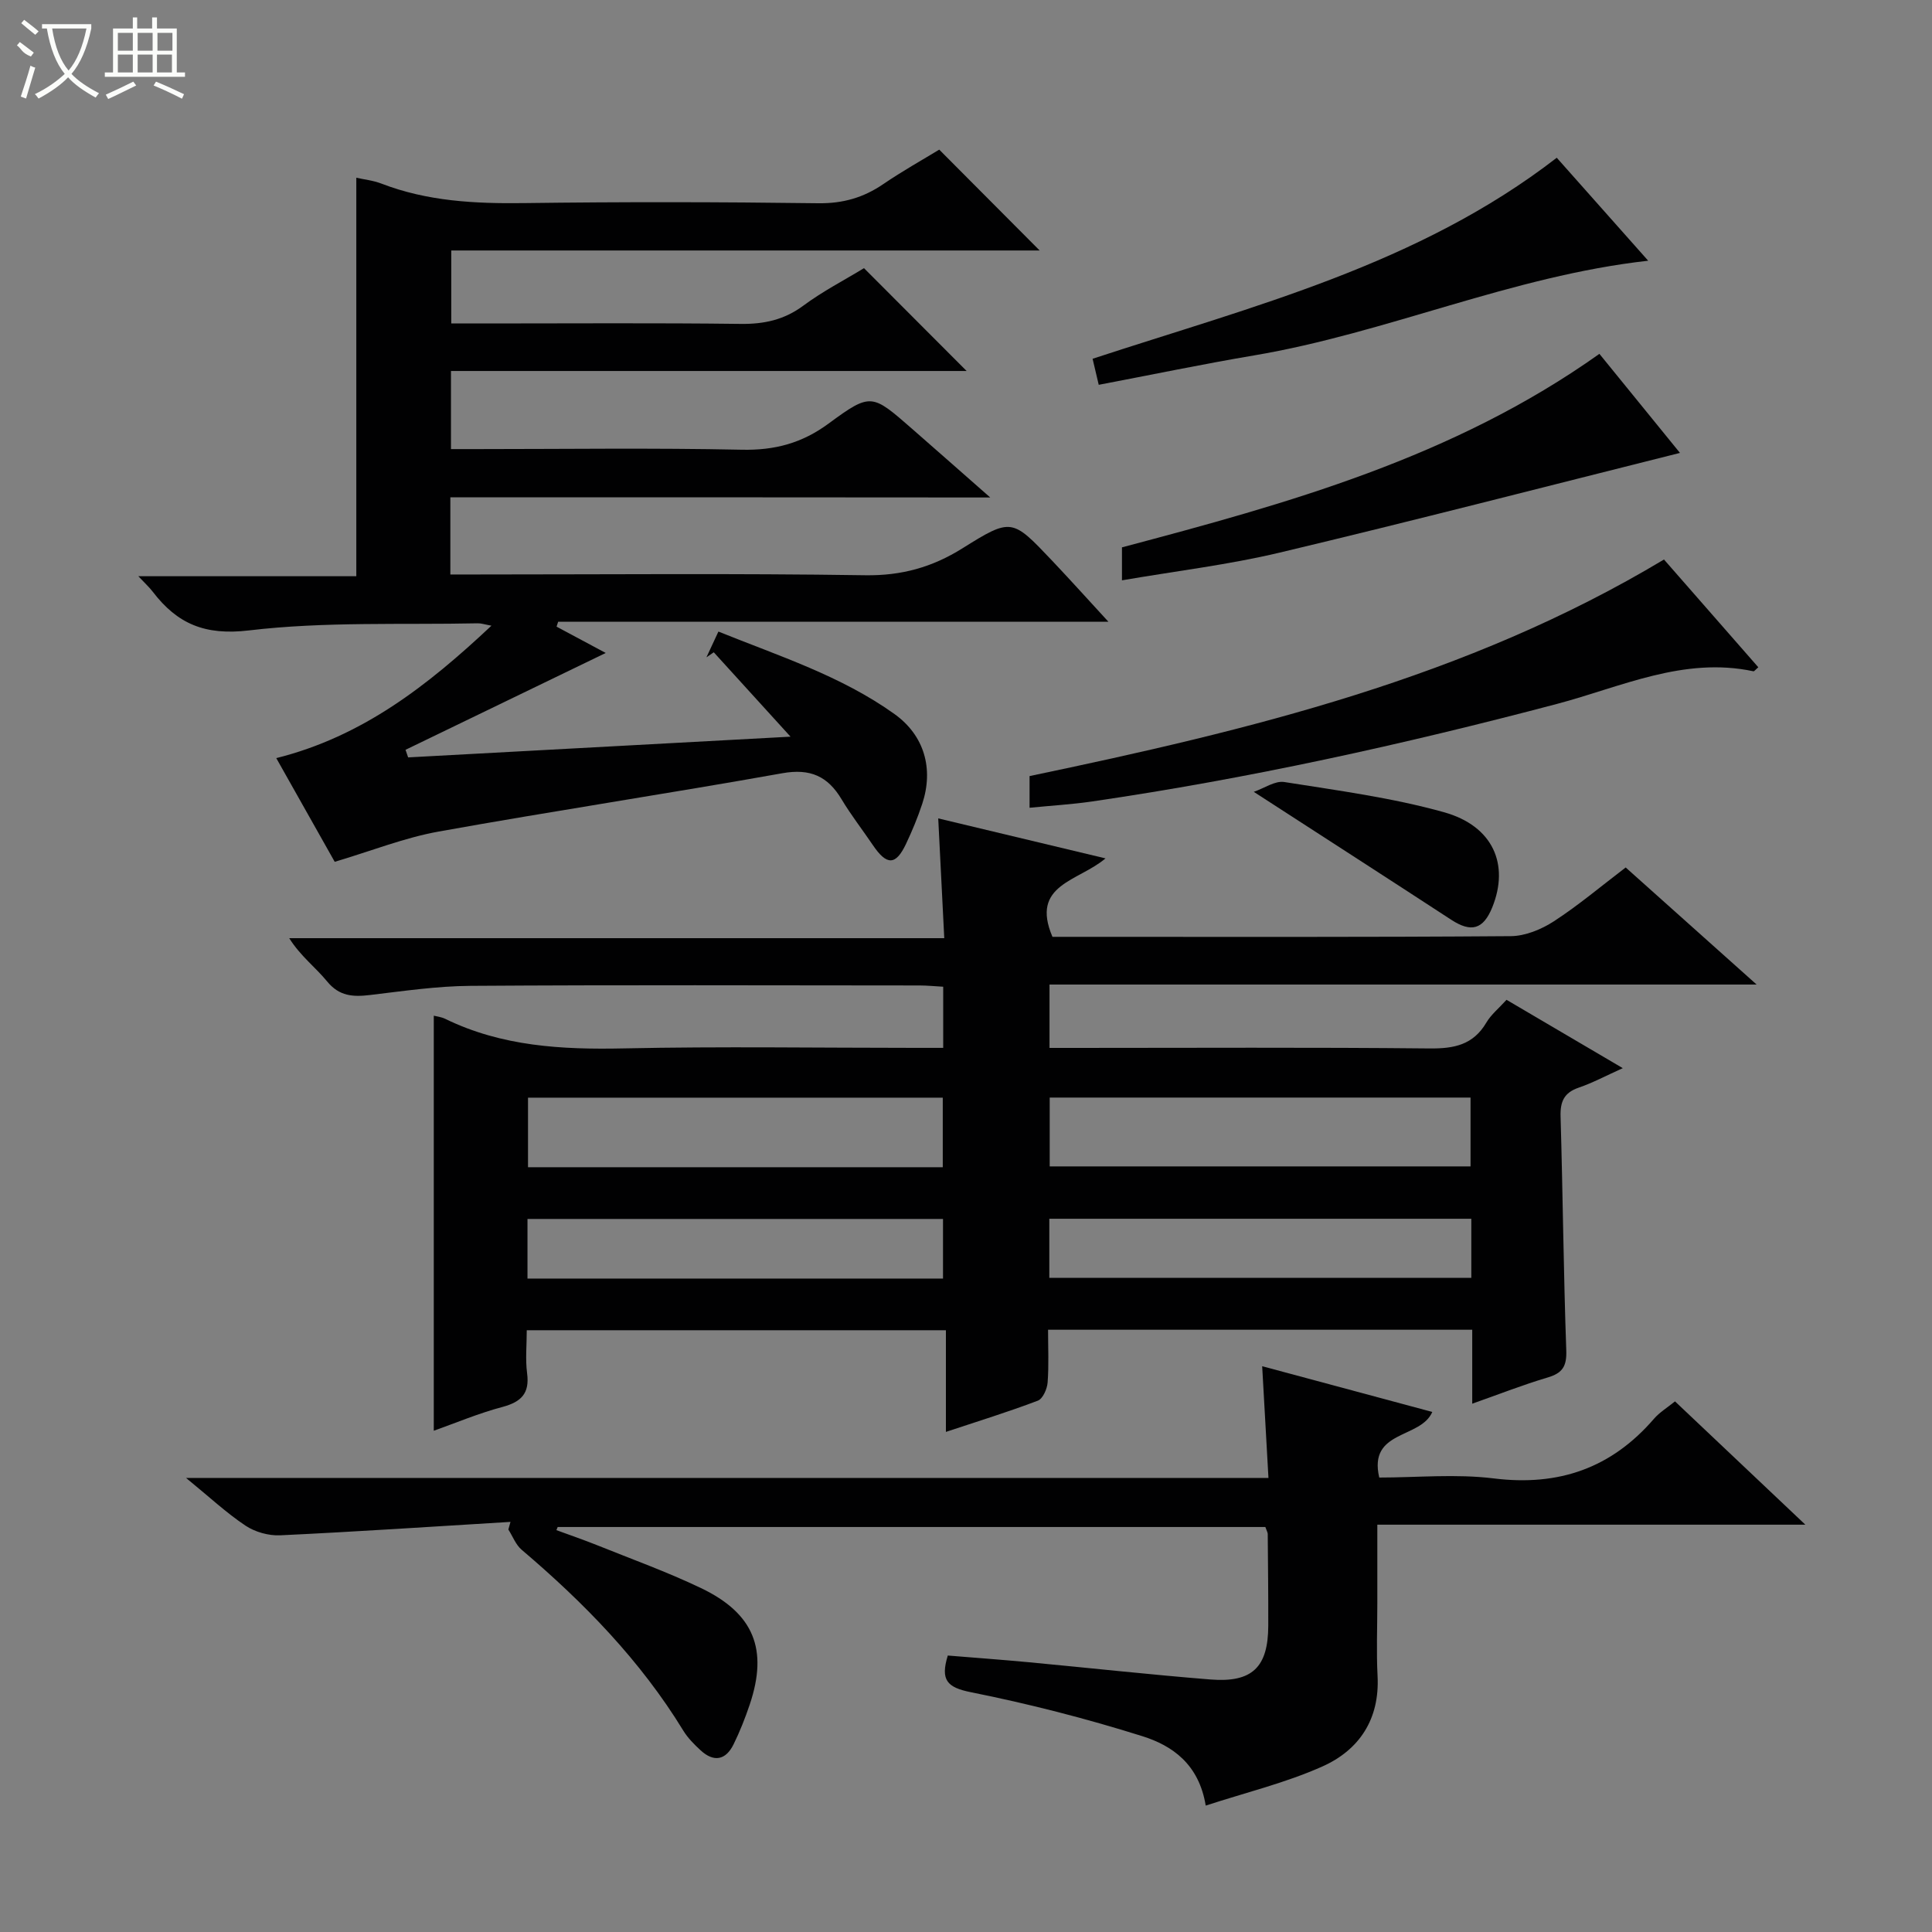 <svg enable-background="new 0 0 400 400" viewBox="0 0 400 400" xmlns="http://www.w3.org/2000/svg"><rect x="0" y="0" width="400" height="400" fill="#808080" stroke="none"/><g fill="#010102"><path d="m89.81 296.22c0-28.82 0-57.34 0-85.93.53.14 1.54.24 2.39.66 11.71 5.71 24.13 6.38 36.92 6.11 20.16-.43 40.33-.11 60.49-.11h5.67c0-4.41 0-8.34 0-12.66-1.7-.09-3.3-.26-4.9-.26-31-.02-62-.13-92.99.08-6.94.05-13.89 1.08-20.81 1.9-3.48.41-6.32.27-8.84-2.8-2.4-2.93-5.53-5.26-7.86-8.97h135.62c-.43-8.47-.82-16.31-1.25-24.8 11.46 2.74 22.61 5.41 34.63 8.28-5.57 4.76-15.63 5.37-10.98 16.24h4.89c30 0 60 .09 89.99-.14 3.01-.02 6.35-1.4 8.94-3.08 5.12-3.33 9.82-7.3 14.86-11.14 8.91 7.96 17.57 15.7 27.11 24.24-49.42 0-97.76 0-146.4 0v13.12h5.19c24.5 0 49-.14 73.49.11 5.07.05 9.03-.72 11.76-5.35.99-1.68 2.61-2.98 4.18-4.72 7.76 4.56 15.45 9.08 24.07 14.15-3.59 1.62-6.27 3.06-9.11 4.03-3.05 1.04-3.86 2.88-3.77 5.98.47 16.14.61 32.29 1.18 48.42.12 3.31-.79 4.71-3.87 5.62-5.04 1.49-9.95 3.43-15.6 5.42 0-5.53 0-10.29 0-15.31-29.41 0-58.32 0-87.82 0 0 3.69.18 7.32-.09 10.91-.1 1.34-.99 3.37-2.02 3.77-6.01 2.29-12.18 4.19-19.04 6.47 0-7.26 0-13.97 0-21.05-29.16 0-57.69 0-86.78 0 0 3.02-.31 6.01.07 8.91.55 4.15-1.19 5.91-5.05 6.96-4.92 1.3-9.66 3.3-14.27 4.94zm127.52-68.98v14.25h87.13c0-5.03 0-9.6 0-14.25-29.22 0-58.09 0-87.13 0zm-108.01 14.42h85.87c0-4.99 0-9.69 0-14.4-28.81 0-57.22 0-85.87 0zm195.3 10.67c-29.36 0-58.34 0-87.37 0v12.24h87.37c0-4.15 0-7.93 0-12.24zm-195.41 12.38h86.03c0-4.21 0-8.27 0-12.34-28.83 0-57.36 0-86.03 0z"/><path d="m93.24 102.96v15.98h5.44c26.83 0 53.66-.25 80.48.16 7.52.11 13.86-1.67 20.11-5.58 10.14-6.35 10.28-6.17 18.52 2.52 3.75 3.96 7.4 8.01 11.7 12.69-38.53 0-76.23 0-113.93 0-.11.34-.22.67-.33 1.01 3.61 1.93 7.22 3.87 10.18 5.45-13.7 6.63-27.57 13.34-41.45 20.05.18.52.36 1.05.54 1.57 25.9-1.4 51.8-2.81 79.17-4.29-5.83-6.41-10.86-11.94-15.89-17.47-.51.35-1.02.69-1.52 1.04.75-1.6 1.5-3.21 2.48-5.33 12.62 5.09 25.44 9.19 36.46 17.08 6.2 4.44 8.13 11.35 5.74 18.58-.93 2.83-2.09 5.61-3.36 8.3-2.12 4.48-3.98 4.5-6.85.27-2.14-3.17-4.51-6.2-6.47-9.47-2.87-4.82-6.5-6.46-12.29-5.43-23.69 4.23-47.49 7.82-71.18 12.08-7.09 1.28-13.91 4.01-21.49 6.26-3.67-6.5-7.71-13.68-12.1-21.47 17.81-4.46 31.31-14.98 44.55-27.42-1.4-.25-2.12-.51-2.83-.49-15.8.33-31.73-.39-47.36 1.47-9.14 1.09-14.85-1.37-19.92-7.99-.7-.92-1.57-1.71-3-3.23h45.13c0-27.8 0-54.98 0-82.5 1.49.34 3.45.54 5.22 1.22 9.5 3.66 19.35 4.16 29.41 4.03 20.33-.27 40.66-.24 60.99.03 5.1.07 9.36-1.15 13.48-3.96 3.95-2.7 8.14-5.04 11.59-7.14 7.19 7.22 13.95 14.01 20.79 20.88-40.31 0-80.87 0-121.82 0v15.11h7.43c17.5 0 35-.13 52.49.09 4.87.06 9.01-.84 12.99-3.79 3.97-2.95 8.42-5.24 12.54-7.75 7.07 7.08 13.88 13.9 21.25 21.29-35.82 0-71.14 0-106.76 0v16.17h5.21c18.33 0 36.67-.26 54.99.13 6.83.15 12.47-1.35 18-5.43 8.74-6.43 8.96-6.15 17.23 1.07 5.09 4.45 10.16 8.92 16.22 14.25-37.99-.04-74.69-.04-111.78-.04z"/><path d="m261.98 316.15c-48.92 0-97.72 0-146.52 0-.09.22-.18.44-.26.65 2.78 1.02 5.58 1.98 8.33 3.08 7.23 2.91 14.59 5.56 21.61 8.92 10.95 5.24 13.91 12.69 10.1 24.06-.95 2.82-2.05 5.62-3.36 8.28-1.61 3.27-4.06 3.78-6.81 1.26-1.33-1.22-2.66-2.56-3.6-4.09-8.88-14.53-20.58-26.5-33.47-37.45-1.22-1.04-1.85-2.78-2.75-4.19.15-.53.3-1.05.44-1.58-15.9.96-31.79 2.03-47.69 2.78-2.38.11-5.19-.68-7.17-2-3.95-2.63-7.46-5.92-12.31-9.88h224.1c-.45-7.97-.86-15.33-1.3-23.13 11.84 3.19 23.46 6.31 35.22 9.47-2.43 5.62-13.3 3.68-10.98 13.58 7.84 0 15.88-.79 23.71.18 13.47 1.67 24.36-2.14 33.17-12.35 1.16-1.34 2.75-2.3 4.35-3.6 8.83 8.36 17.52 16.57 26.99 25.53-29.9 0-58.87 0-88.62 0v16.32c0 5-.21 10.01.05 14.99.47 8.96-3.79 15.35-11.45 18.76-7.62 3.4-15.87 5.39-24.13 8.09-1.4-8.59-6.93-12.42-13.08-14.36-11.66-3.67-23.57-6.72-35.56-9.12-4.92-.99-6.32-2.51-4.76-7.59 5.52.45 11.11.86 16.68 1.38 12.57 1.18 25.12 2.57 37.71 3.58 8.66.69 11.94-2.55 11.96-11.15.02-6.33-.06-12.66-.11-18.99 0-.28-.2-.59-.49-1.43z"/><path d="m213.16 167.24c0-2.62 0-4.56 0-6.56 45.5-9.52 90.38-20.27 131.35-44.84 6.09 6.96 12.8 14.63 19.53 22.31-.58.49-.84.87-1.02.83-14.45-3.07-27.39 3.25-40.71 6.77-31.77 8.39-63.79 15.45-96.31 20.2-4.08.59-8.22.83-12.84 1.29z"/><path d="m331.14 73.26c5.54 6.81 11.26 13.84 16.68 20.51-27.78 6.96-55.26 14.07-82.87 20.64-10.6 2.52-21.5 3.82-32.66 5.74 0-2.37 0-4.43 0-6.83 34.26-9.07 68.6-18.56 98.85-40.06z"/><path d="m227.48 79.67c-.55-2.32-.88-3.73-1.27-5.39 33.23-10.91 67.43-19.45 96.1-41.62 6.36 7.16 12.69 14.3 18.93 21.32-28.24 3.15-54.09 14.96-81.63 19.61-10.6 1.79-21.13 3.99-32.13 6.08z"/><path d="m259.58 163.94c2.17-.74 4.4-2.34 6.33-2.03 11.07 1.76 22.28 3.24 33.04 6.25 10.19 2.84 13.59 10.84 10.01 19.69-1.86 4.59-4.36 5.28-8.51 2.57-13.15-8.58-26.35-17.08-40.87-26.48z"/></g><path d="m6.4 11.7c-2-.8-1.9-1.6-2.9-2.3l.6-.7c.9.7 1.9 1.4 2.9 2.2zm-2.1 8.3c.7-2.1 1.4-4.2 2-6.4.2.1.6.3 1 .4-.7 2.3-1.3 4.4-1.9 6.4zm3-12.8c-1.1-.9-2.1-1.7-2.9-2.4l.6-.7c1 .8 2 1.5 3 2.4zm1.4-1.3v-.9h10.2v.9c-.9 4.2-2.3 7.3-4.1 9.4 1.3 1.4 3.2 2.7 5.7 4-.2.2-.4.5-.7.9-2.5-1.4-4.4-2.7-5.7-4.2-1.4 1.5-3.5 3-6.1 4.4 0 0 0 0-.1-.1-.3-.4-.5-.7-.7-.8 2.7-1.3 4.7-2.8 6.2-4.2-1.8-2.2-3-5.3-3.7-9.4zm9.2 0h-7.1c.6 3.8 1.7 6.7 3.4 8.7 1.7-2 2.9-4.8 3.7-8.7z" fill="#fbfcfa"/><path d="m31.6 3.6h.9v2.3h4.1v9.1h1.7v.9h-16.6v-.9h1.7v-9.1h4.1v-2.3h.9v2.3h3.1v-2.3zm-4 13.3.6.8c-1.9.9-3.8 1.9-5.8 2.8-.2-.3-.3-.6-.5-.9 2-.9 3.9-1.8 5.7-2.7zm-3.2-10.1v3.7h3.1v-3.7zm0 4.5v3.7h3.1v-3.7zm4.1-4.5v3.7h3.1v-3.7zm0 4.5v3.7h3.1v-3.7zm9.1 9.1c-2.1-1.1-4.1-2-5.8-2.7l.5-.8c2.2.9 4.1 1.8 5.8 2.6l-.4.9zm-1.9-13.6h-3.1v3.7h3.1zm-3.2 4.5v3.7h3.1v-3.7z" fill="#fbfcfa"/></svg>